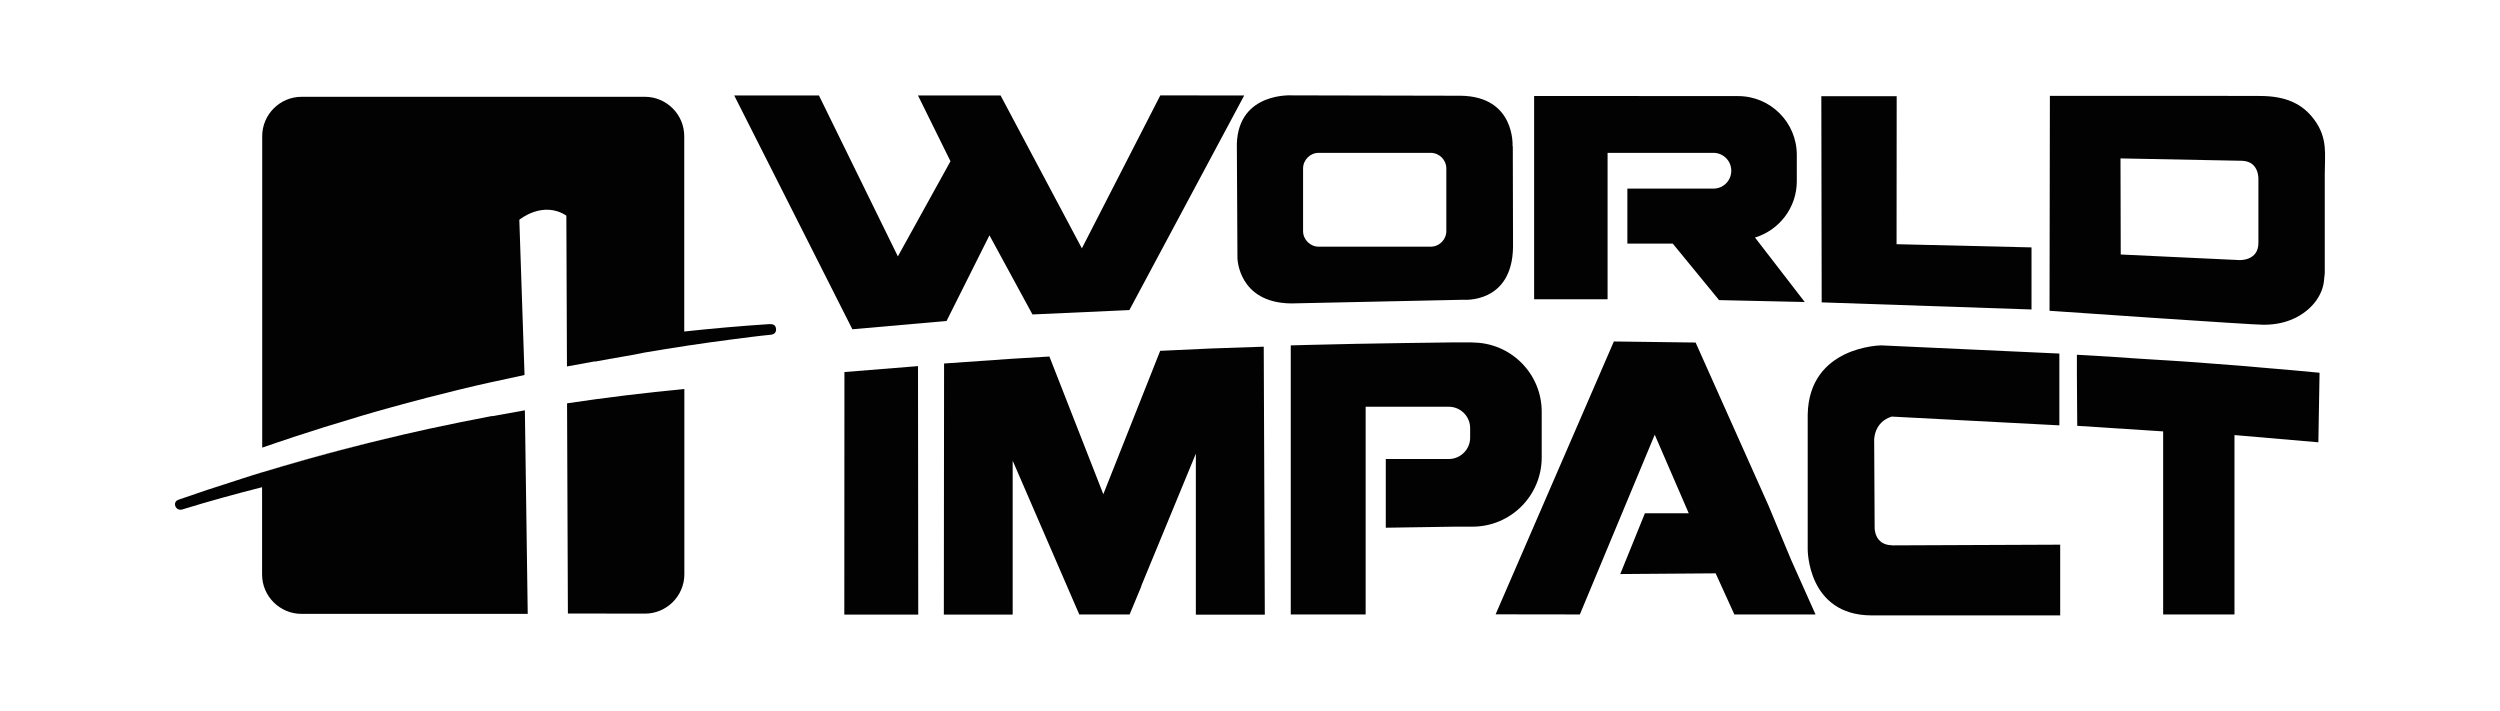 <?xml version="1.0" encoding="UTF-8"?>
<svg id="Layer_1" data-name="Layer 1" xmlns="http://www.w3.org/2000/svg" viewBox="0 0 211 60">
  <defs>
    <style>
      .cls-1, .cls-2 {
        fill: #020202;
      }

      .cls-2 {
        fill-rule: evenodd;
      }
    </style>
  </defs>
  <polygon class="cls-2" points="77.5 51.87 71.26 51.87 71.27 31.4 77.48 30.9 77.5 51.87"/>
  <polygon class="cls-2" points="88.57 30.09 93.12 41.71 97.92 29.61 102.26 29.41 106.66 29.26 106.75 51.88 100.93 51.88 100.93 38.29 96.32 49.46 96.33 49.48 95.34 51.86 91.09 51.86 85.5 38.95 85.47 38.9 85.47 51.87 79.66 51.87 79.68 30.68 85.4 30.28 88.57 30.09"/>
  <polygon class="cls-1" points="143.11 28.91 149.23 42.6 149.23 42.6 149.23 42.6 149.29 42.74 149.29 42.74 151.17 47.25 153.23 51.86 146.38 51.86 144.8 48.39 136.75 48.45 138.83 43.32 142.53 43.32 139.66 36.69 133.34 51.86 126.23 51.85 136.21 28.82 143.11 28.91"/>
  <path class="cls-2" d="M159.68,46.03l14.2-.06v5.97h-15.93c-5.42-.02-5.38-5.58-5.38-5.58v-11.37c.11-5.79,6.21-5.84,6.21-5.84l15.03.69v6.06l-14.15-.74c-1.52.47-1.48,1.99-1.48,1.99l.04,7.41s-.02,1.44,1.46,1.46h0Z"/>
  <polygon class="cls-2" points="195.77 31.46 193.51 31.25 191.26 31.06 188.99 30.86 186.74 30.69 185.48 30.59 184.19 30.5 182.94 30.42 181.64 30.34 180.06 30.24 178.44 30.13 176.87 30.03 175.29 29.94 175.29 31.56 175.3 33.18 175.31 34.81 175.32 35.94 182.57 36.41 182.57 51.86 188.59 51.86 188.59 36.72 195.67 37.33 195.77 31.46"/>
  <polygon class="cls-1" points="97.93 8.05 91.31 20.96 84.45 8.06 77.48 8.06 80.22 13.61 75.78 21.64 69.12 8.06 61.97 8.06 71.94 27.79 79.89 27.09 83.51 19.86 87.14 26.54 95.32 26.17 105.01 8.06 97.93 8.05"/>
  <polygon class="cls-1" points="160.08 8.12 153.72 8.12 153.75 25.52 171.46 26.12 171.46 20.88 160.07 20.61 160.08 8.12"/>
  <path class="cls-1" d="M186.12,8.09h-13.11l-.03,18.14s17.34,1.2,18.06,1.18c1.03,0,1.85-.2,2.51-.5l.24-.11c1.67-.87,2.3-2.22,2.36-3.18.01-.21.06-.41.06-.62v-8.27c0-1.72.27-3.05-.88-4.62-.97-1.32-2.35-2-4.55-2.01-1.93-.01-4.66-.01-4.66-.01h0ZM190.61,20.5c0,1.55-1.62,1.45-1.62,1.45l-10-.47-.02-8.11,10.26.2c1.48.05,1.38,1.59,1.38,1.59v5.34s.01,0,.01,0Z"/>
  <path class="cls-1" d="M127.66,12.34s.26-4.2-4.38-4.26l-14.17-.03s-4.57-.34-4.72,4.08l.05,9.65s.05,3.77,4.52,3.83l14.55-.31s4.13.36,4.19-4.47l-.02-8.49h0ZM122.07,19.5c0,.72-.59,1.32-1.32,1.32h-9.45c-.72,0-1.32-.59-1.32-1.32v-5.28c0-.72.59-1.32,1.32-1.32h9.45c.72,0,1.32.59,1.32,1.32v5.28Z"/>
  <path class="cls-1" d="M124.29,28.9h-1.48c-.11,0-.22,0-.33,0-2.1.03-5.64.07-8.05.12-2.98.06-5.49.13-5.49.13v22.71h6.32v-7.31h0v-10.22h7.02c.99,0,1.8.81,1.8,1.8v.81c0,.99-.81,1.8-1.8,1.8h-5.2s-.08,0-.12,0h0v5.8s5.88-.09,5.88-.09h1.44c3.23,0,5.84-2.62,5.84-5.84v-3.86c0-3.23-2.62-5.84-5.84-5.84h0Z"/>
  <path class="cls-1" d="M148.11,20.05c2.04-.61,3.54-2.51,3.54-4.75v-2.23c0-2.74-2.22-4.96-4.96-4.96h-1.11c-4.33,0-16.1-.01-16.1-.01v17.16h6.2v-12.36h8.93c.83,0,1.51.67,1.51,1.51s-.67,1.51-1.51,1.51h-7.26v4.64h3.83l3.91,4.77,7.23.16-4.19-5.43h0Z"/>
  <path class="cls-1" d="M40.21,35.36c.44-.09.88-.17,1.32-.26-.44.08-.88.17-1.32.26Z"/>
  <path class="cls-1" d="M37.03,36.01c.6-.13,1.2-.26,1.81-.38-.6.12-1.2.25-1.81.38Z"/>
  <path class="cls-1" d="M34.03,36.67c.74-.17,1.48-.34,2.22-.5-.74.16-1.48.33-2.22.5Z"/>
  <path class="cls-1" d="M22.13,39.86s.06-.02.1-.03c.49-.15.98-.29,1.46-.43,3.36-.99,6.75-1.89,10.15-2.68-4.46,1.03-8.87,2.23-13.26,3.62.52-.16,1.04-.32,1.55-.47h0Z"/>
  <polygon class="cls-1" points="47.86 34.04 47.93 51.78 47.86 34.04 47.86 34.04"/>
  <path class="cls-1" d="M41.53,35.11c-.44.08-.88.17-1.32.26-.46.09-.92.18-1.38.27-.6.12-1.2.25-1.81.38-.26.05-.52.11-.77.16-.74.16-1.48.33-2.22.5-.07.01-.13.03-.2.05-3.4.79-6.79,1.69-10.15,2.68-.49.14-.98.29-1.46.43-.03,0-.06.02-.1.03h0c-.52.16-1.04.31-1.55.48-.22.07-.43.14-.65.21-1.61.51-3.22,1.04-4.84,1.61-.19.06-.39.25-.28.55.09.24.33.35.58.28,2.3-.71,4.46-1.3,6.74-1.88v7.37c0,1.83,1.5,3.32,3.32,3.32h19.1l-.24-17.18c-.93.16-1.86.33-2.78.5h0Z"/>
  <path class="cls-1" d="M47.93,51.78h0s6.51.01,6.51.01c1.83,0,3.32-1.5,3.32-3.32v-15.64c-3.32.32-6.62.72-9.9,1.21l.07,17.74h0Z"/>
  <path class="cls-1" d="M38.88,32.86c-.15.04-.3.07-.45.11.15-.04.3-.07.45-.11Z"/>
  <path class="cls-1" d="M35.99,33.58c-.12.03-.24.06-.36.1.12-.03.24-.06.36-.1Z"/>
  <path class="cls-1" d="M41.69,32.2c-.13.03-.25.06-.38.08.13-.03.25-.06.38-.08Z"/>
  <path class="cls-1" d="M30.56,35.08c-.12.03-.24.07-.36.11.12-.03.24-.07.36-.11Z"/>
  <path class="cls-1" d="M27.79,35.92c-.14.04-.28.09-.43.13.14-.04.28-.09.43-.13Z"/>
  <path class="cls-1" d="M65,27.35c-2.45.16-4.85.37-7.25.63V11.49c0-1.83-1.5-3.32-3.32-3.32h-28.98c-1.83,0-3.32,1.5-3.32,3.32v26.29h0c.83-.29,1.67-.57,2.51-.85.11-.04.22-.07.33-.11.8-.26,1.6-.52,2.4-.77.14-.04.28-.09.43-.13.8-.25,1.6-.49,2.4-.73.12-.03.24-.07.36-.11.84-.25,1.69-.49,2.53-.72h0c.84-.24,1.69-.46,2.54-.68.12-.03.24-.06.36-.1.81-.21,1.62-.41,2.43-.61.15-.04.3-.07.45-.11.81-.2,1.63-.39,2.44-.57.13-.03.25-.06.38-.08.86-.19,1.72-.38,2.58-.56l-.44-13.1s1.98-1.65,3.97-.35l.05,12.73c.76-.14,1.53-.28,2.3-.42.04,0,.08,0,.13,0,.38-.07.76-.14,1.14-.21.4-.07.81-.14,1.21-.21.58-.09,1.17-.21,1.75-.33,2.45-.42,4.9-.79,7.38-1.11,1.1-.14,2.2-.29,3.32-.4.16-.01.45-.13.42-.48-.03-.39-.34-.42-.5-.41h0Z"/>
</svg>